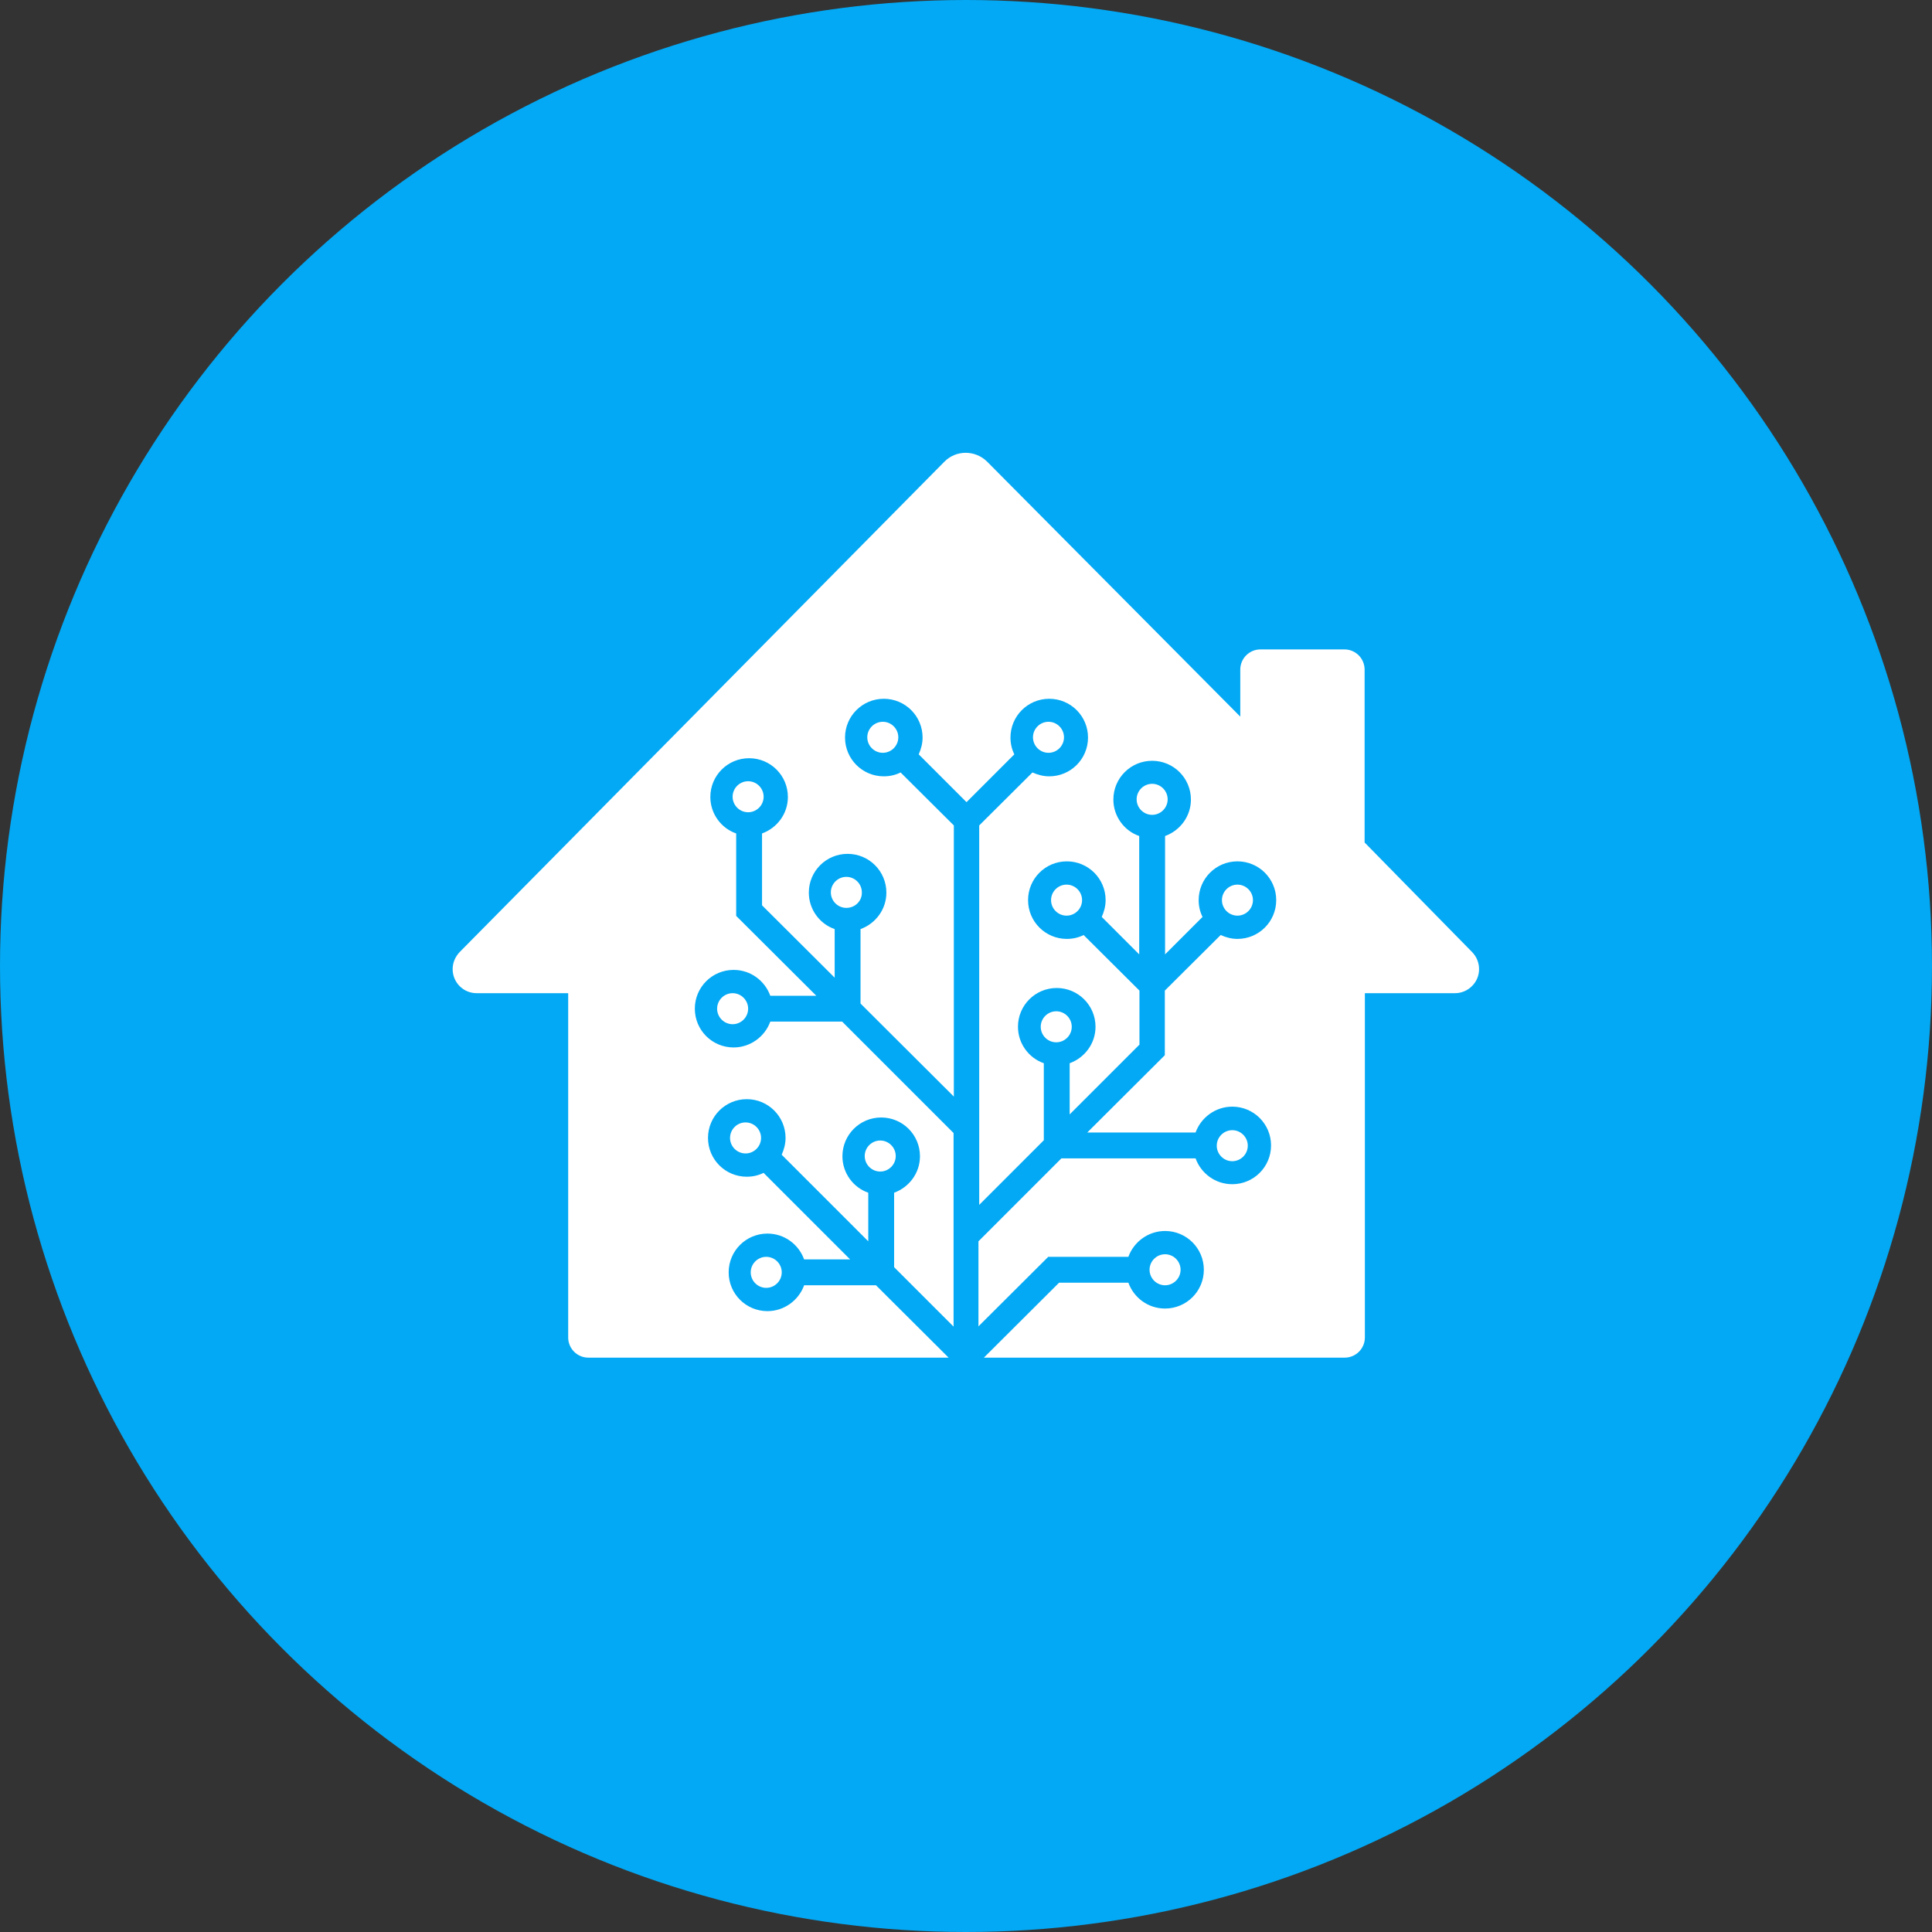 <svg xmlns="http://www.w3.org/2000/svg" viewBox="0 0 1024 1024">
   <rect x="0" y="0" width="1024" height="1024" fill="#333333" stroke="none"/>
   <circle cx="512" cy="512" r="512" style="fill:#03a9f4"/>
   <path d="m521.47 719.58 39.87-39.73h36.72c2.88 7.95 10.41 13.7 19.45 13.7 11.37 0 20.55-9.18 20.55-20.55s-9.18-20.55-20.55-20.55c-8.9 0-16.58 5.75-19.45 13.7h-42.47L518.6 703v-45.07l43.98-43.98h71.1c2.88 7.95 10.41 13.7 19.45 13.7 11.37 0 20.55-9.18 20.55-20.55s-9.18-20.55-20.55-20.55c-8.9 0-16.58 5.75-19.45 13.7h-57.4l41.1-40.96v-34.25l29.59-29.45c2.74 1.23 5.75 2.05 8.9 2.05 11.37 0 20.55-9.18 20.55-20.55s-9.18-20.55-20.55-20.55-20.55 9.18-20.55 20.55c0 3.15.68 6.16 2.05 8.9l-19.86 19.86v-62.74c7.95-2.88 13.7-10.41 13.7-19.32 0-11.37-9.18-20.55-20.55-20.55s-20.55 9.18-20.55 20.55c0 8.9 5.75 16.58 13.7 19.32v62.74l-19.86-19.86c1.23-2.74 2.05-5.75 2.05-8.9 0-11.37-9.18-20.55-20.55-20.55s-20.55 9.18-20.55 20.55 9.18 20.55 20.55 20.55c3.15 0 6.16-.68 8.9-2.05l29.59 29.45v28.63l-36.99 36.99v-27.13c7.95-2.88 13.7-10.41 13.7-19.32 0-11.37-9.18-20.55-20.55-20.55s-20.55 9.18-20.55 20.55c0 8.9 5.75 16.58 13.7 19.32v40.83L519 638.61V437.5l28.22-28.08c2.74 1.23 5.75 2.05 8.9 2.05 11.37 0 20.55-9.18 20.55-20.55s-9.18-20.55-20.55-20.55-20.55 9.18-20.55 20.55c0 3.15.68 6.16 2.05 8.9l-25.34 25.34-25.34-25.34c1.23-2.74 2.05-5.75 2.05-8.9 0-11.37-9.18-20.55-20.55-20.55s-20.55 9.18-20.55 20.55 9.18 20.55 20.55 20.55c3.15 0 6.16-.68 8.9-2.05l28.22 28.08v143.71l-49.46-49.32v-39.46c7.95-2.88 13.7-10.41 13.7-19.32 0-11.37-9.18-20.55-20.55-20.55s-20.55 9.18-20.55 20.55c0 8.9 5.75 16.58 13.7 19.32v25.76l-38.5-38.36v-38.09c7.95-2.88 13.7-10.41 13.7-19.32 0-11.37-9.18-20.55-20.55-20.55s-20.55 9.18-20.55 20.55c0 8.9 5.75 16.58 13.7 19.32v43.7l42.47 42.33h-24.39c-2.88-7.95-10.41-13.7-19.45-13.7-11.37 0-20.55 9.18-20.55 20.55s9.18 20.55 20.55 20.55c8.9 0 16.58-5.75 19.45-13.7h38.09l59.05 59.05v102.61l-31.51-31.51v-39.46c7.95-2.88 13.7-10.41 13.7-19.32 0-11.37-9.18-20.55-20.55-20.55s-20.55 9.18-20.55 20.55c0 8.9 5.75 16.58 13.7 19.32v25.76l-45.89-45.89c1.23-2.74 2.05-5.75 2.05-8.9 0-11.37-9.18-20.55-20.55-20.55s-20.55 9.18-20.55 20.55 9.18 20.55 20.55 20.55c3.15 0 6.16-.68 8.9-2.05l45.89 45.89h-24.39c-2.88-7.95-10.41-13.7-19.45-13.7-11.37 0-20.55 9.18-20.55 20.55s9.18 20.55 20.55 20.55c8.9 0 16.58-5.75 19.45-13.7h38.09l38.5 38.36H311.84c-5.89 0-10.69-4.79-10.69-10.69V526.41h-48.5c-7.12 0-12.74-5.75-12.74-12.74 0-3.42 1.37-6.58 3.7-9.04l256.9-259.89c6.16-6.3 16.3-6.3 22.6-.14l.14.14 134.12 135.08v-24.93c0-5.89 4.79-10.69 10.69-10.69h44.52c5.89 0 10.69 4.79 10.69 10.69v91.65l56.99 58.09c4.93 5.07 4.93 13.15-.14 18.08-2.33 2.33-5.62 3.7-8.9 3.7h-47.81v182.48c0 5.89-4.79 10.69-10.69 10.69H521.47Zm-115.35-36.99c-4.52 0-8.22-3.7-8.22-8.22s3.7-8.22 8.22-8.22 8.22 3.7 8.22 8.22-3.7 8.22-8.22 8.22Zm60.42-61.65c-4.52 0-8.22-3.7-8.22-8.22s3.7-8.22 8.22-8.22 8.22 3.7 8.22 8.22-3.7 8.22-8.22 8.22Zm-71.38-9.59c-4.52 0-8.22-3.7-8.22-8.22s3.7-8.22 8.22-8.22 8.22 3.7 8.22 8.22-3.7 8.22-8.22 8.22Zm-6.85-68.5c-4.52 0-8.22-3.7-8.22-8.22s3.7-8.22 8.22-8.22 8.22 3.7 8.22 8.22-3.7 8.22-8.22 8.22Zm171.52 9.59c-4.52 0-8.22-3.7-8.22-8.22s3.7-8.22 8.22-8.22 8.22 3.7 8.22 8.22-3.7 8.22-8.22 8.22Zm93.3 63.02c-4.52 0-8.22-3.7-8.22-8.22s3.7-8.22 8.22-8.22 8.22 3.7 8.22 8.22-3.7 8.22-8.22 8.22Zm-35.62 65.76c-4.52 0-8.22-3.7-8.22-8.22s3.7-8.22 8.22-8.22 8.22 3.7 8.22 8.22-3.7 8.22-8.22 8.22Zm38.36-195.91c-4.52 0-8.22-3.7-8.22-8.22s3.7-8.22 8.22-8.22 8.22 3.7 8.22 8.22-3.7 8.22-8.22 8.22Zm-45.21-53.43c-4.52 0-8.22-3.7-8.22-8.22s3.7-8.22 8.22-8.22 8.22 3.7 8.22 8.22-3.7 8.22-8.22 8.22ZM555.72 399c-4.52 0-8.22-3.7-8.22-8.22s3.7-8.22 8.22-8.22 8.22 3.7 8.22 8.22-3.7 8.22-8.22 8.22Zm-87.82 0c-4.52 0-8.22-3.7-8.22-8.22s3.7-8.22 8.22-8.22 8.22 3.7 8.22 8.22-3.7 8.22-8.22 8.22Zm-71.38 31.51c-4.52 0-8.22-3.7-8.22-8.22s3.7-8.22 8.22-8.22 8.22 3.7 8.22 8.22-3.7 8.22-8.22 8.22Zm52.06 50.69c-4.52 0-8.22-3.7-8.22-8.22s3.7-8.22 8.22-8.22 8.22 3.7 8.22 8.22c.14 4.52-3.56 8.22-8.22 8.22Zm116.72 4.11c-4.52 0-8.22-3.7-8.22-8.22s3.7-8.22 8.22-8.22 8.22 3.7 8.22 8.22-3.7 8.22-8.22 8.22Z" style="fill:#fff;fill-rule:evenodd"/>
</svg>

